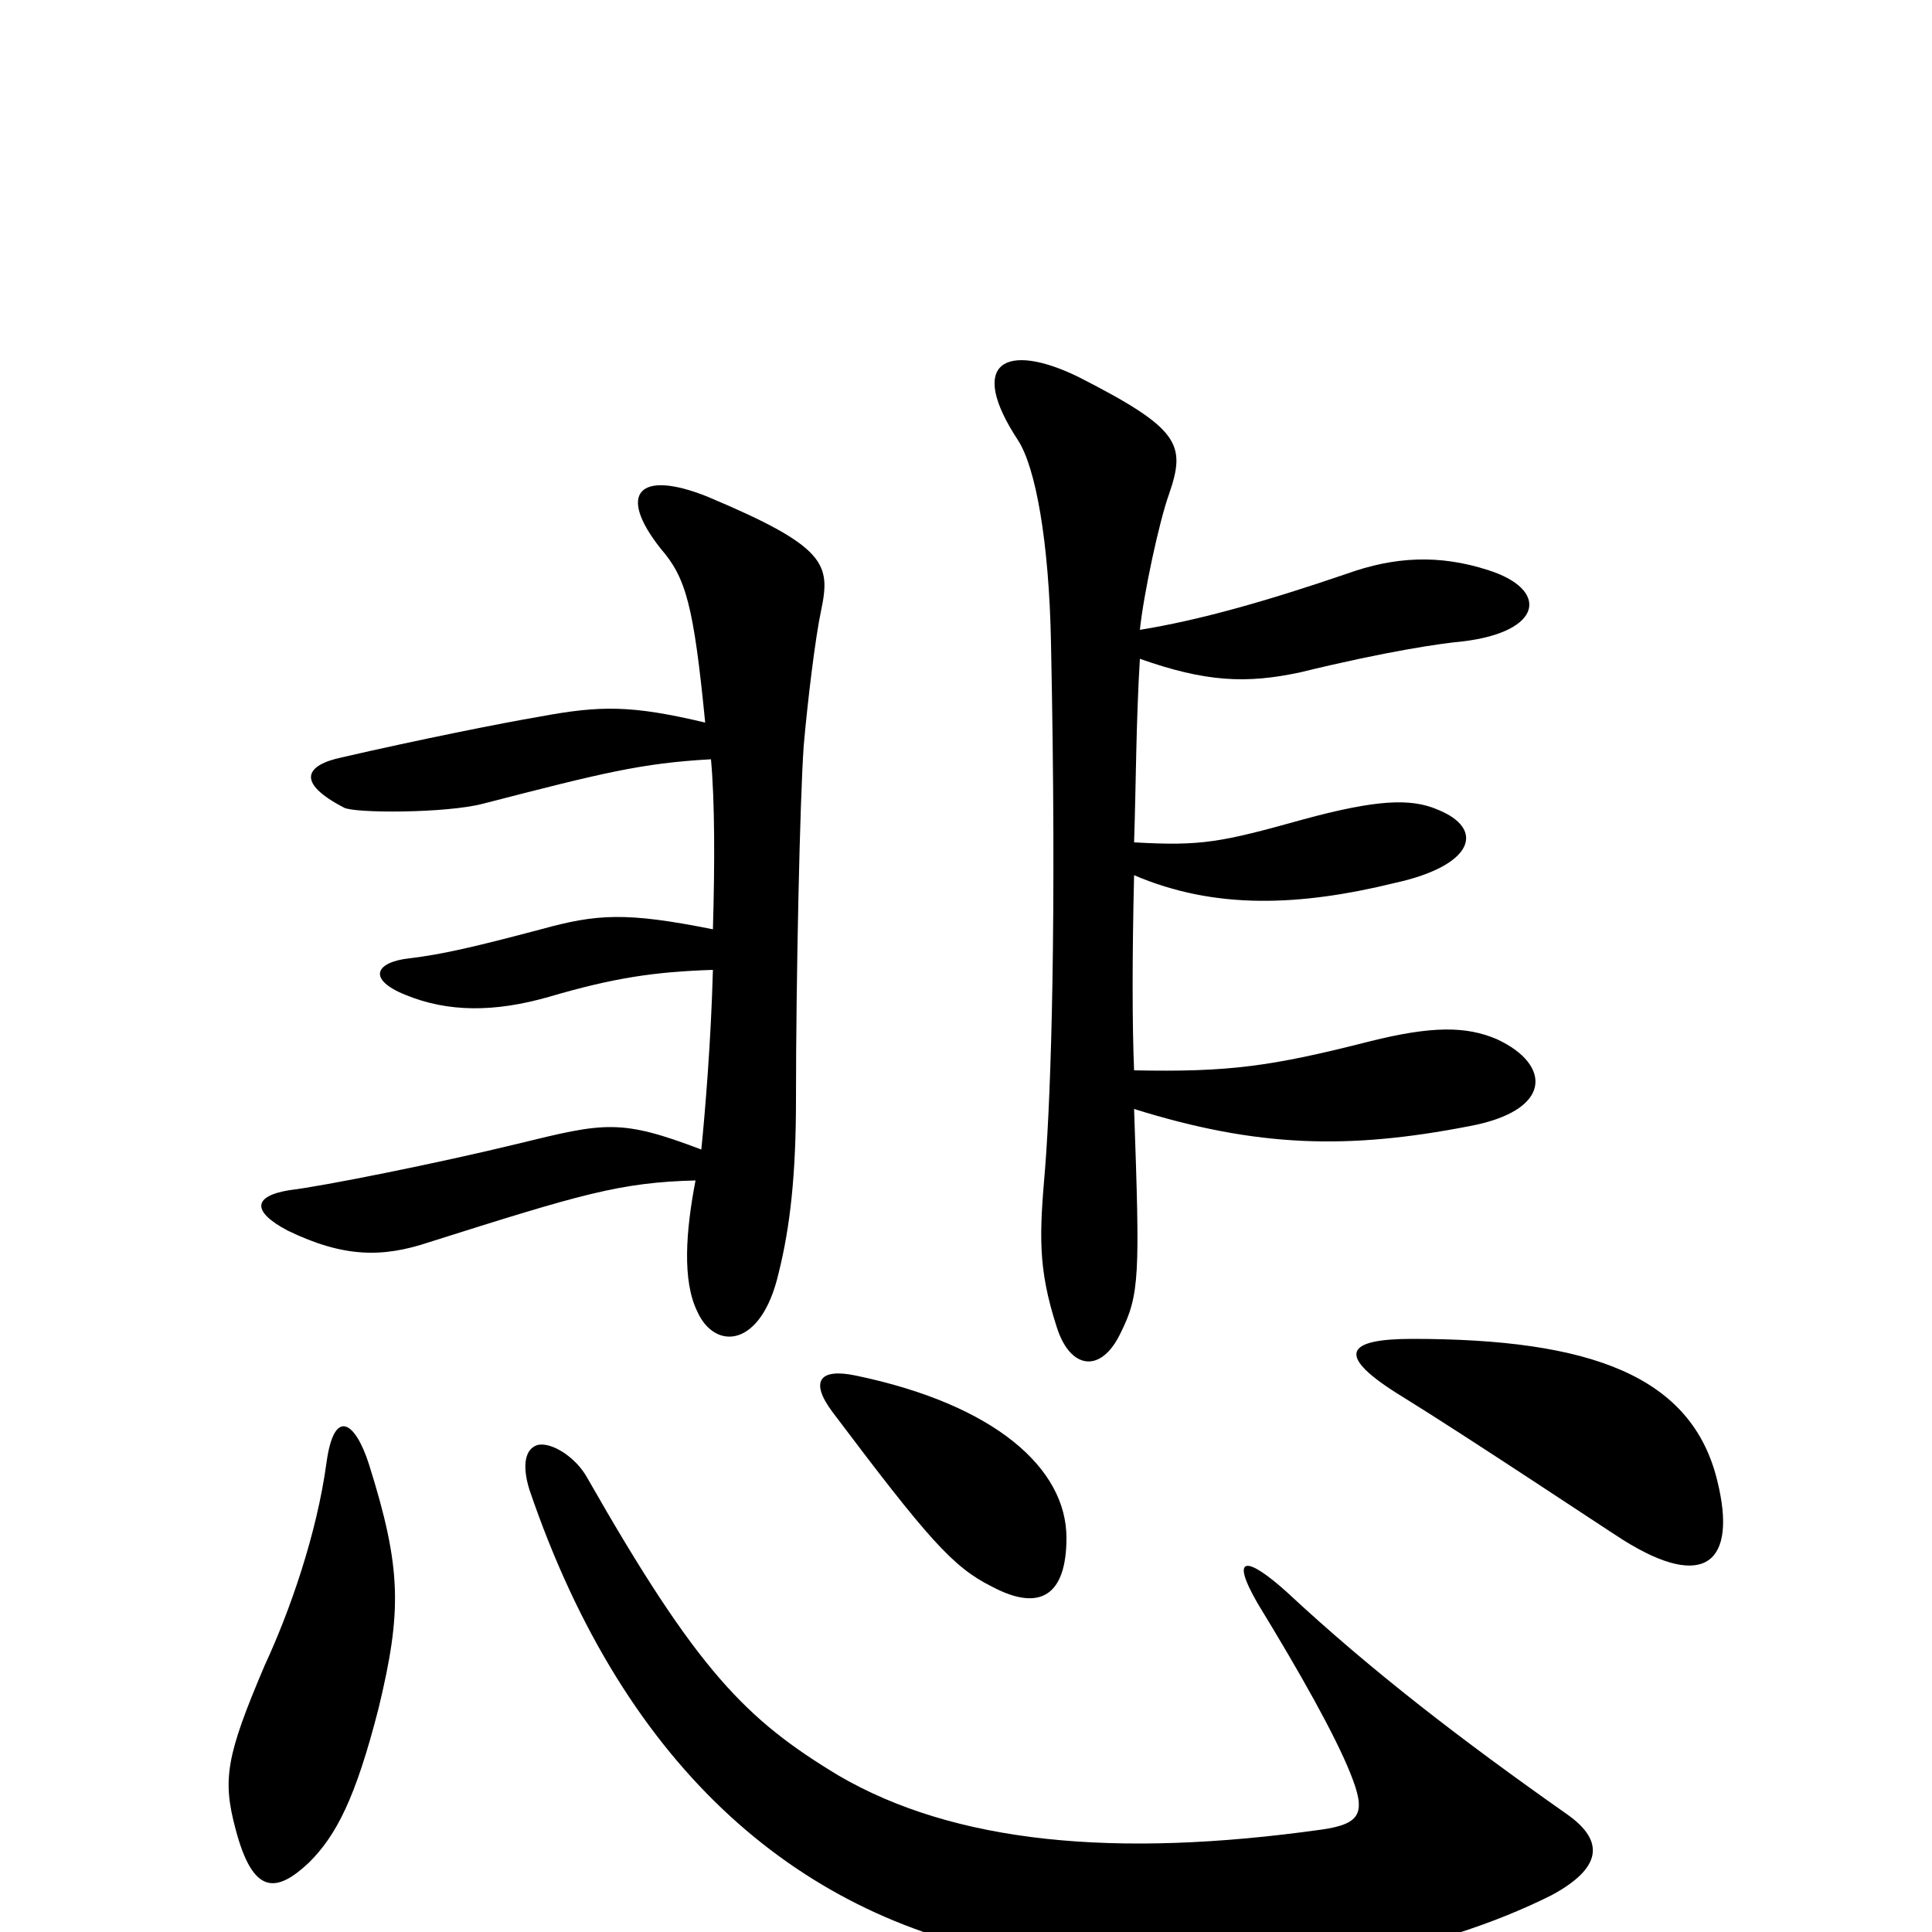 <svg xmlns="http://www.w3.org/2000/svg" viewBox="0 -1000 1000 1000">
	<path fill="#000000" d="M775 -462C759 -469 741 -469 709 -461C658 -448 636 -445 587 -446C586 -470 586 -505 587 -547C629 -529 673 -531 722 -543C763 -552 769 -571 744 -581C730 -587 712 -586 675 -576C632 -564 622 -562 587 -564C588 -594 588 -626 590 -659C624 -647 645 -646 673 -652C718 -663 746 -667 757 -668C799 -673 802 -695 770 -705C745 -713 722 -712 697 -703C656 -689 621 -679 590 -674C592 -693 600 -730 605 -744C614 -770 611 -778 558 -805C521 -823 500 -813 527 -772C536 -758 543 -720 544 -667C547 -523 544 -435 541 -396C538 -361 537 -344 547 -313C554 -291 570 -289 580 -310C590 -330 590 -340 587 -426C651 -406 698 -405 760 -417C804 -425 803 -449 775 -462ZM425 -684C430 -708 428 -717 366 -743C331 -757 319 -745 342 -716C355 -701 359 -687 365 -626C327 -635 311 -635 279 -629C261 -626 216 -617 177 -608C158 -604 153 -595 178 -582C183 -579 231 -579 250 -584C312 -600 332 -605 368 -607C370 -585 370 -553 369 -519C324 -528 309 -527 280 -519C246 -510 229 -506 212 -504C194 -502 190 -493 210 -485C232 -476 256 -476 284 -484C318 -494 339 -497 369 -498C368 -461 365 -425 363 -405C321 -421 313 -419 268 -408C227 -398 167 -386 150 -384C131 -381 130 -373 149 -363C178 -349 198 -349 222 -357C301 -382 321 -388 360 -389C355 -363 353 -337 361 -321C370 -301 394 -302 403 -341C409 -365 412 -392 412 -431C412 -492 414 -586 416 -614C418 -637 422 -670 425 -684ZM889 -233C876 -288 823 -307 731 -307C697 -307 690 -299 726 -277C760 -256 829 -210 840 -203C883 -176 899 -192 889 -233ZM552 -204C552 -240 515 -273 443 -288C424 -292 419 -285 431 -269C480 -204 493 -189 513 -179C539 -165 552 -175 552 -204ZM196 -116C208 -166 208 -188 191 -242C184 -264 173 -272 169 -243C164 -206 150 -166 137 -138C117 -91 115 -79 122 -53C131 -19 143 -20 160 -36C174 -50 184 -69 196 -116ZM811 -61C757 -99 710 -135 666 -176C646 -194 636 -196 651 -170C673 -134 691 -102 699 -82C707 -62 705 -56 684 -53C577 -38 494 -46 434 -81C386 -110 361 -135 304 -235C298 -246 285 -254 278 -252C272 -250 270 -242 274 -229C324 -82 416 -6 529 13C649 34 745 10 803 -19C829 -33 831 -47 811 -61Z"/>
</svg>